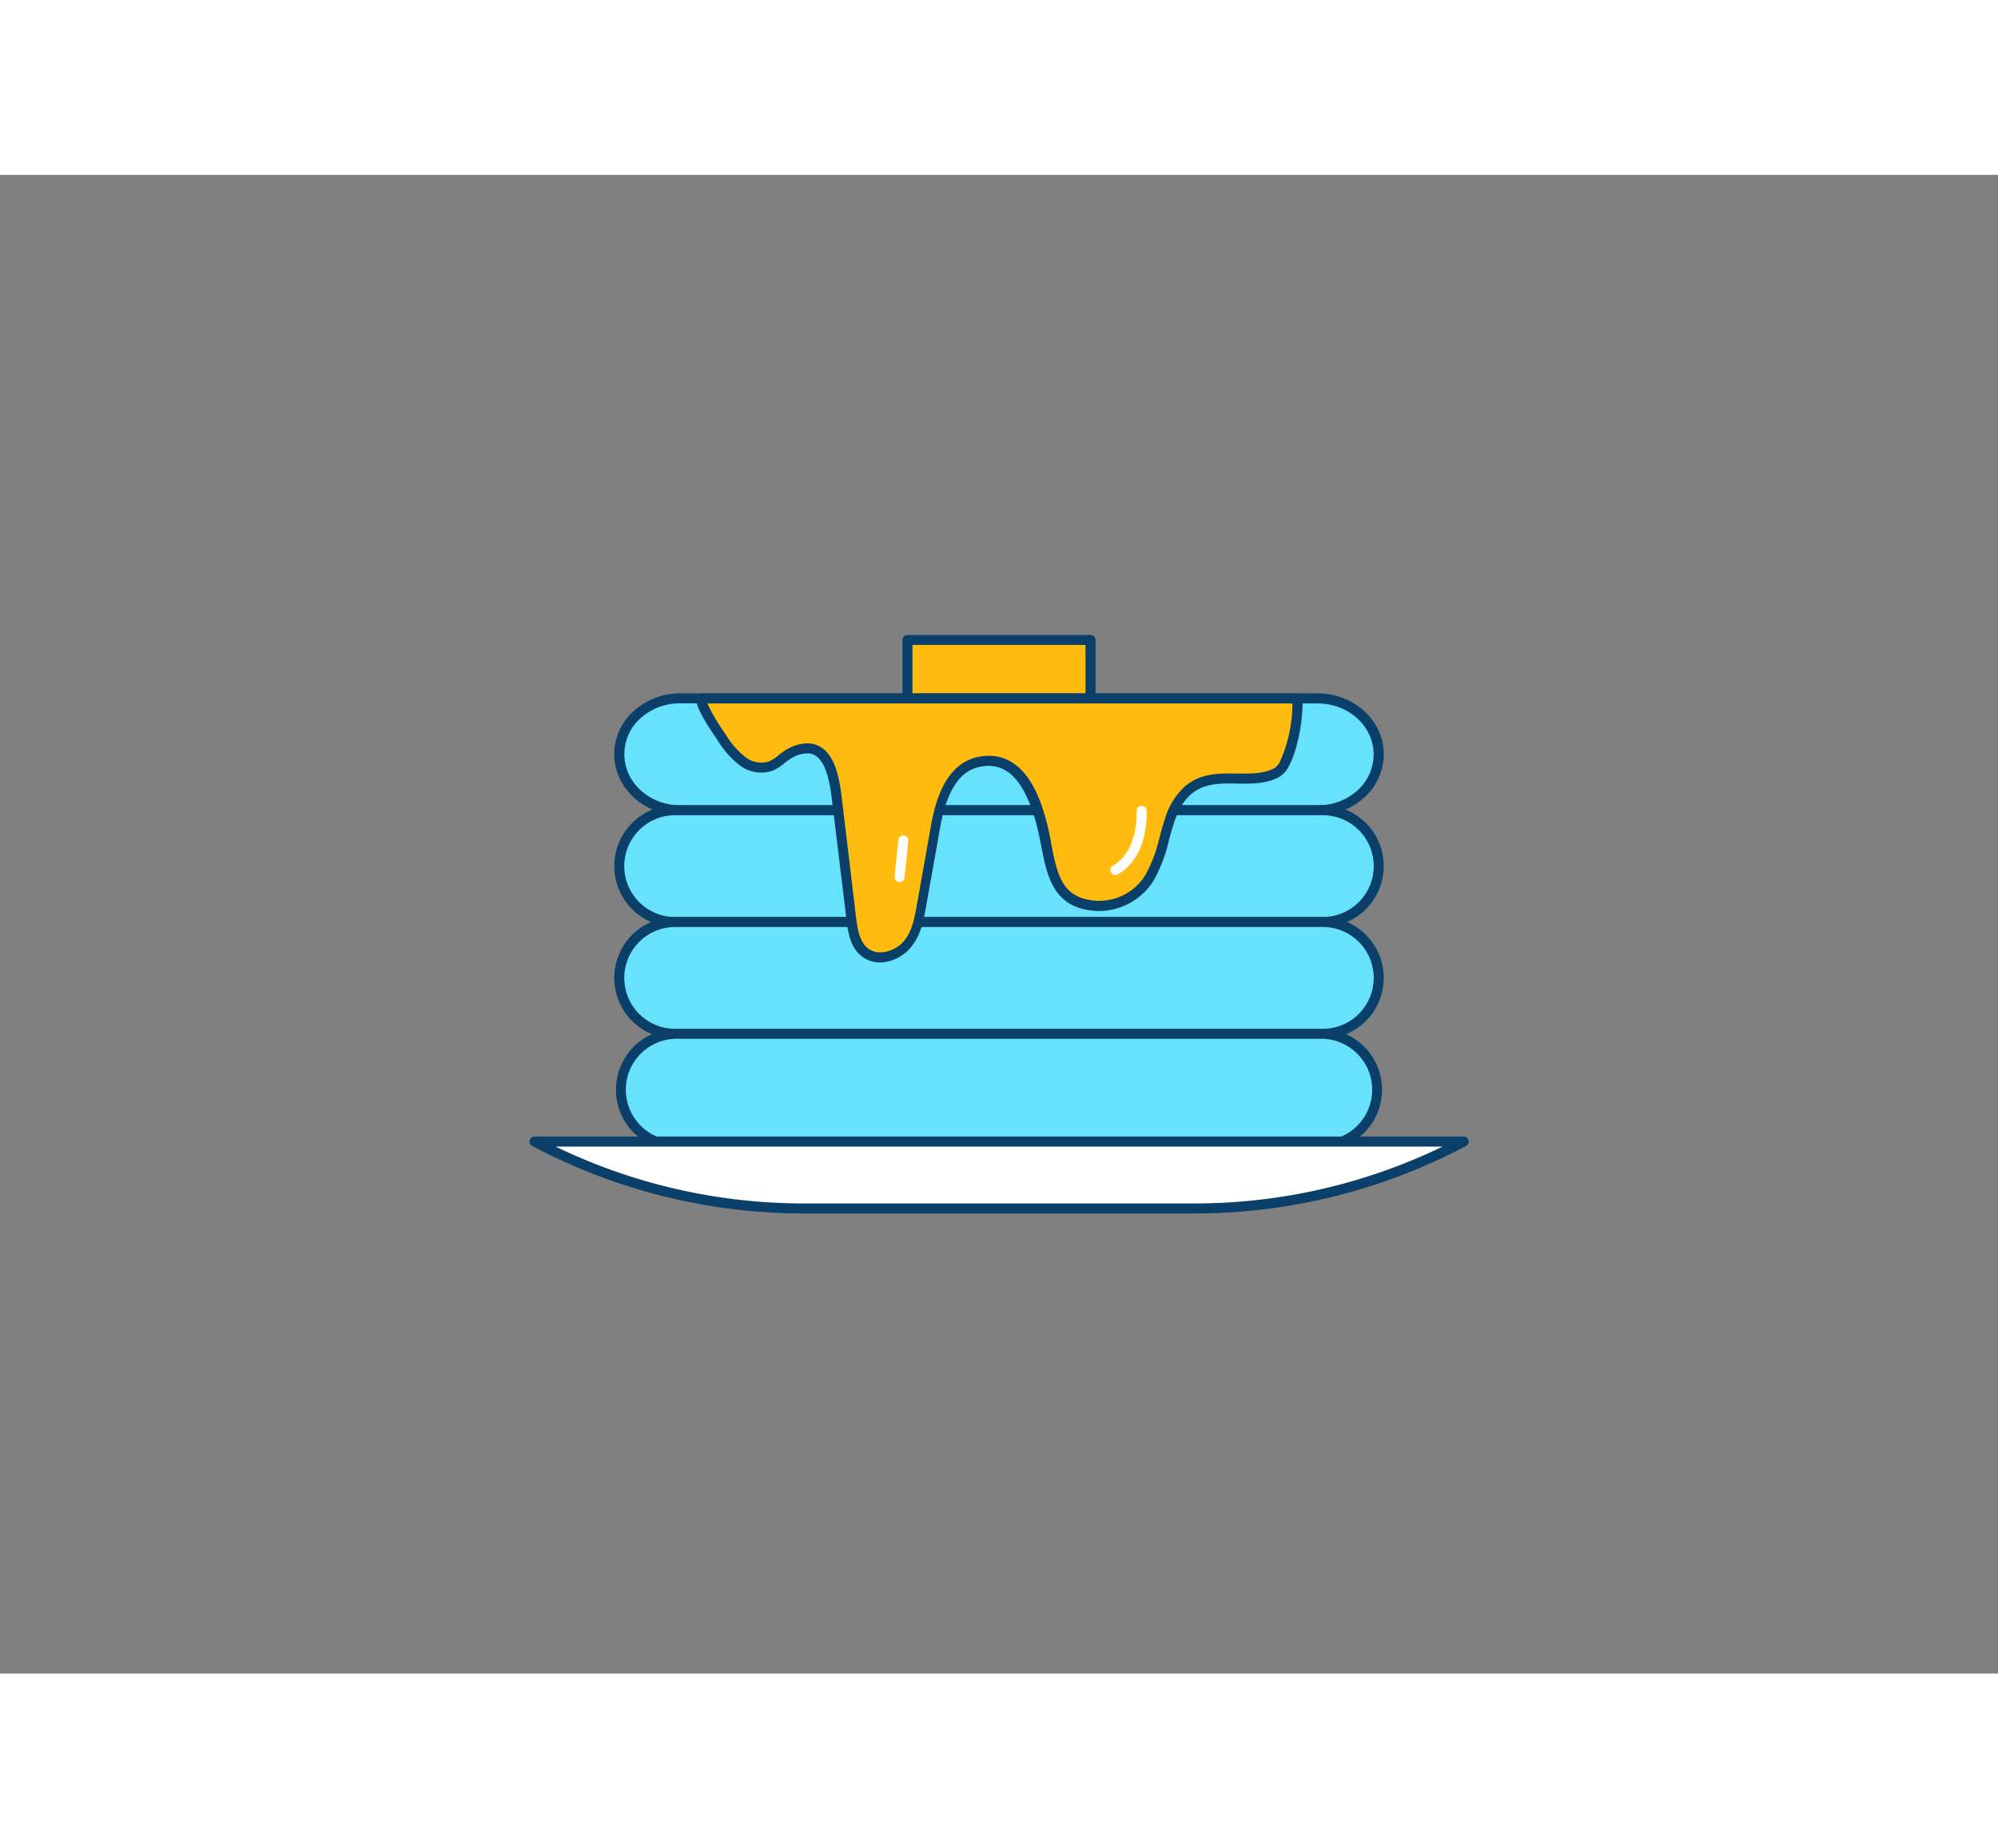 <svg xmlns="http://www.w3.org/2000/svg" viewBox="0 0 400 300" class="styles_logo__3Jd-a" width="200" height="185"><rect x="0" y="0" width="400" height="300" fill="#808080" stroke="none"/><g id="_434_american_pancake_outline__g9y9dVNq" data-name="#434_american_pancake_outline"><path d="M276,116a10.73,10.73,0,0,1-3.59,7.92,12.82,12.82,0,0,1-8.64,3.28H136.2c-6.75,0-12.23-5-12.23-11.2a10.67,10.67,0,0,1,3.59-7.91,12.82,12.82,0,0,1,8.64-3.28H263.8C270.55,104.79,276,109.8,276,116Z" fill="#68e1fd"/><path d="M263.79,128.18H136.21c-7.3,0-13.24-5.47-13.24-12.2a11.66,11.66,0,0,1,3.91-8.65,13.81,13.81,0,0,1,9.33-3.54H263.79c7.3,0,13.24,5.47,13.24,12.19a11.7,11.7,0,0,1-3.91,8.66A13.8,13.8,0,0,1,263.79,128.18ZM136.21,105.79a11.76,11.76,0,0,0-8,3A9.67,9.67,0,0,0,125,116c0,5.62,5,10.2,11.24,10.2H263.79a11.76,11.76,0,0,0,8-3A9.71,9.71,0,0,0,275,116c0-5.62-5-10.19-11.24-10.19Z" fill="#093f68"/><rect x="123.98" y="127.18" width="152.04" height="22.38" rx="11.19" fill="#68e1fd"/><path d="M264.83,150.56H135.17a12.19,12.19,0,1,1,0-24.38H264.83a12.19,12.19,0,0,1,0,24.38ZM135.17,128.18a10.19,10.19,0,1,0,0,20.38H264.83a10.19,10.19,0,0,0,0-20.38Z" fill="#093f68"/><rect x="123.98" y="149.56" width="152.04" height="22.38" rx="11.19" fill="#68e1fd"/><path d="M264.83,172.94H135.17a12.19,12.19,0,1,1,0-24.38H264.83a12.19,12.19,0,0,1,0,24.38ZM135.17,150.56a10.19,10.19,0,1,0,0,20.38H264.83a10.19,10.19,0,0,0,0-20.38Z" fill="#093f68"/><rect x="123.98" y="171.94" width="152.04" height="22.38" rx="11.19" fill="#68e1fd"/><path d="M264.83,195.33H135.17a12.2,12.2,0,0,1,0-24.39H264.83a12.2,12.2,0,0,1,0,24.39ZM135.17,172.94a10.2,10.2,0,0,0,0,20.39H264.83a10.2,10.2,0,0,0,0-20.39Z" fill="#093f68"/><rect x="181.68" y="93.1" width="36.63" height="11.69" fill="#ffbc0e"/><path d="M218.32,105.79H181.68a1,1,0,0,1-1-1V93.1a1,1,0,0,1,1-1h36.64a1,1,0,0,1,1,1v11.69A1,1,0,0,1,218.32,105.79Zm-35.64-2h34.64V94.1H182.68Z" fill="#093f68"/><path d="M257.27,117.63a4.49,4.49,0,0,1-1.7,2c-5.42,2.79-12.31-.84-17.53,3.36a12.88,12.88,0,0,0-3.86,6.21c-1.29,3.78-1.92,8.12-4,11.45a12,12,0,0,1-10.5,5.62c-9.83-.53-9.09-9.14-11.19-16.76l-.09-.31c-1.76-6.25-4.89-13-12-11.83-5.5.91-7.73,6.68-8.77,11.83-.08.36-.15.73-.21,1.09l-2.85,16c-.47,2.67-1,5.46-2.77,7.63s-5.2,3.48-7.8,2.16-3.18-4.4-3.5-7.08l-2.37-19.81c-.17-1.46-.35-2.91-.52-4.37-.65-5.47-2.16-12.33-8.9-9.36-1.54.68-2.7,2.14-4.26,2.79a6.15,6.15,0,0,1-5.83-1,17.85,17.85,0,0,1-4.15-4.81c-.89-1.34-3.56-5-4.16-7.67H259.72A29.38,29.38,0,0,1,257.27,117.63Z" fill="#ffbc0e"/><path d="M176.22,157.67a6,6,0,0,1-2.74-.64c-2.91-1.48-3.66-4.65-4-7.86L166.54,125c-.37-3.16-1.13-7.52-3.38-8.8-1-.6-2.4-.52-4.12.24a9.61,9.61,0,0,0-1.87,1.24,10.5,10.5,0,0,1-2.41,1.56,7.07,7.07,0,0,1-6.8-1.15,18.8,18.8,0,0,1-4.4-5.07l-.38-.56c-1.17-1.72-3.35-4.92-3.92-7.44a1,1,0,0,1,.2-.84,1,1,0,0,1,.78-.38H259.72a1,1,0,0,1,1,.93c.26,3.46-.72,9.8-2.56,13.37a5.3,5.3,0,0,1-2.15,2.48c-2.65,1.36-5.56,1.32-8.39,1.27-3.27-.06-6.37-.11-9,2-1.51,1.2-2.6,3-3.55,5.76-.39,1.17-.72,2.38-1.07,3.66a29.42,29.42,0,0,1-3.05,8,12.93,12.93,0,0,1-11.4,6.08c-8.64-.46-9.88-6.81-11.09-12.95-.29-1.5-.6-3.05-1-4.54l-.08-.3c-2.38-8.43-5.85-12-10.93-11.12-4,.66-6.58,4.27-8,11-.08.36-.15.71-.21,1.06l-2.85,16c-.44,2.52-1,5.66-3,8.09A8.48,8.48,0,0,1,176.22,157.67ZM161.6,113.8a5.16,5.16,0,0,1,2.56.65c3,1.71,3.88,6.17,4.37,10.31l2.89,24.18c.32,2.65.9,5.25,3,6.3s5.12-.12,6.57-1.9c1.66-2,2.14-4.76,2.56-7.17l2.85-16c.06-.37.14-.76.22-1.13,1.53-7.56,4.75-11.8,9.59-12.6,9.21-1.52,12.19,9.06,13.17,12.54l.09.29c.43,1.59.74,3.18,1,4.71,1.2,6.13,2.14,11,9.23,11.34a10.9,10.9,0,0,0,9.6-5.15,28,28,0,0,0,2.81-7.46c.34-1.25.69-2.55,1.11-3.78a14,14,0,0,1,4.18-6.67c3.15-2.53,6.76-2.47,10.24-2.41,2.7,0,5.24.09,7.46-1.06a3.41,3.41,0,0,0,1.27-1.6h0a28.85,28.85,0,0,0,2.38-11.38H141.61a34.47,34.47,0,0,0,3.22,5.53l.4.59a17,17,0,0,0,3.9,4.55,5.17,5.17,0,0,0,4.87.92,9,9,0,0,0,1.94-1.28,10.73,10.73,0,0,1,2.3-1.5A8.28,8.28,0,0,1,161.6,113.8Z" fill="#093f68"/><path d="M223.3,140.14a1,1,0,0,1-.87-.5,1,1,0,0,1,.37-1.36c5.2-3,4.76-10.82,4.76-10.9a1,1,0,0,1,2-.13c0,.37.54,9.11-5.75,12.76A1,1,0,0,1,223.3,140.14Z" fill="#fff"/><path d="M180.13,141.55H180a1,1,0,0,1-.9-1.09l.75-7.32a1,1,0,0,1,1.1-.9,1,1,0,0,1,.89,1.1l-.75,7.32A1,1,0,0,1,180.13,141.55Z" fill="#fff"/><path d="M239.22,206.9H160.78A114.67,114.67,0,0,1,107,193.51H293A114.67,114.67,0,0,1,239.22,206.9Z" fill="#fff"/><path d="M239.22,207.9H160.78a116,116,0,0,1-54.23-13.51,1,1,0,0,1-.5-1.12,1,1,0,0,1,1-.76H293a1,1,0,0,1,1,.76,1,1,0,0,1-.5,1.12A116,116,0,0,1,239.22,207.9Zm-128-13.39a114.11,114.11,0,0,0,49.58,11.39h78.44a114.11,114.11,0,0,0,49.58-11.39Z" fill="#093f68"/></g></svg>
